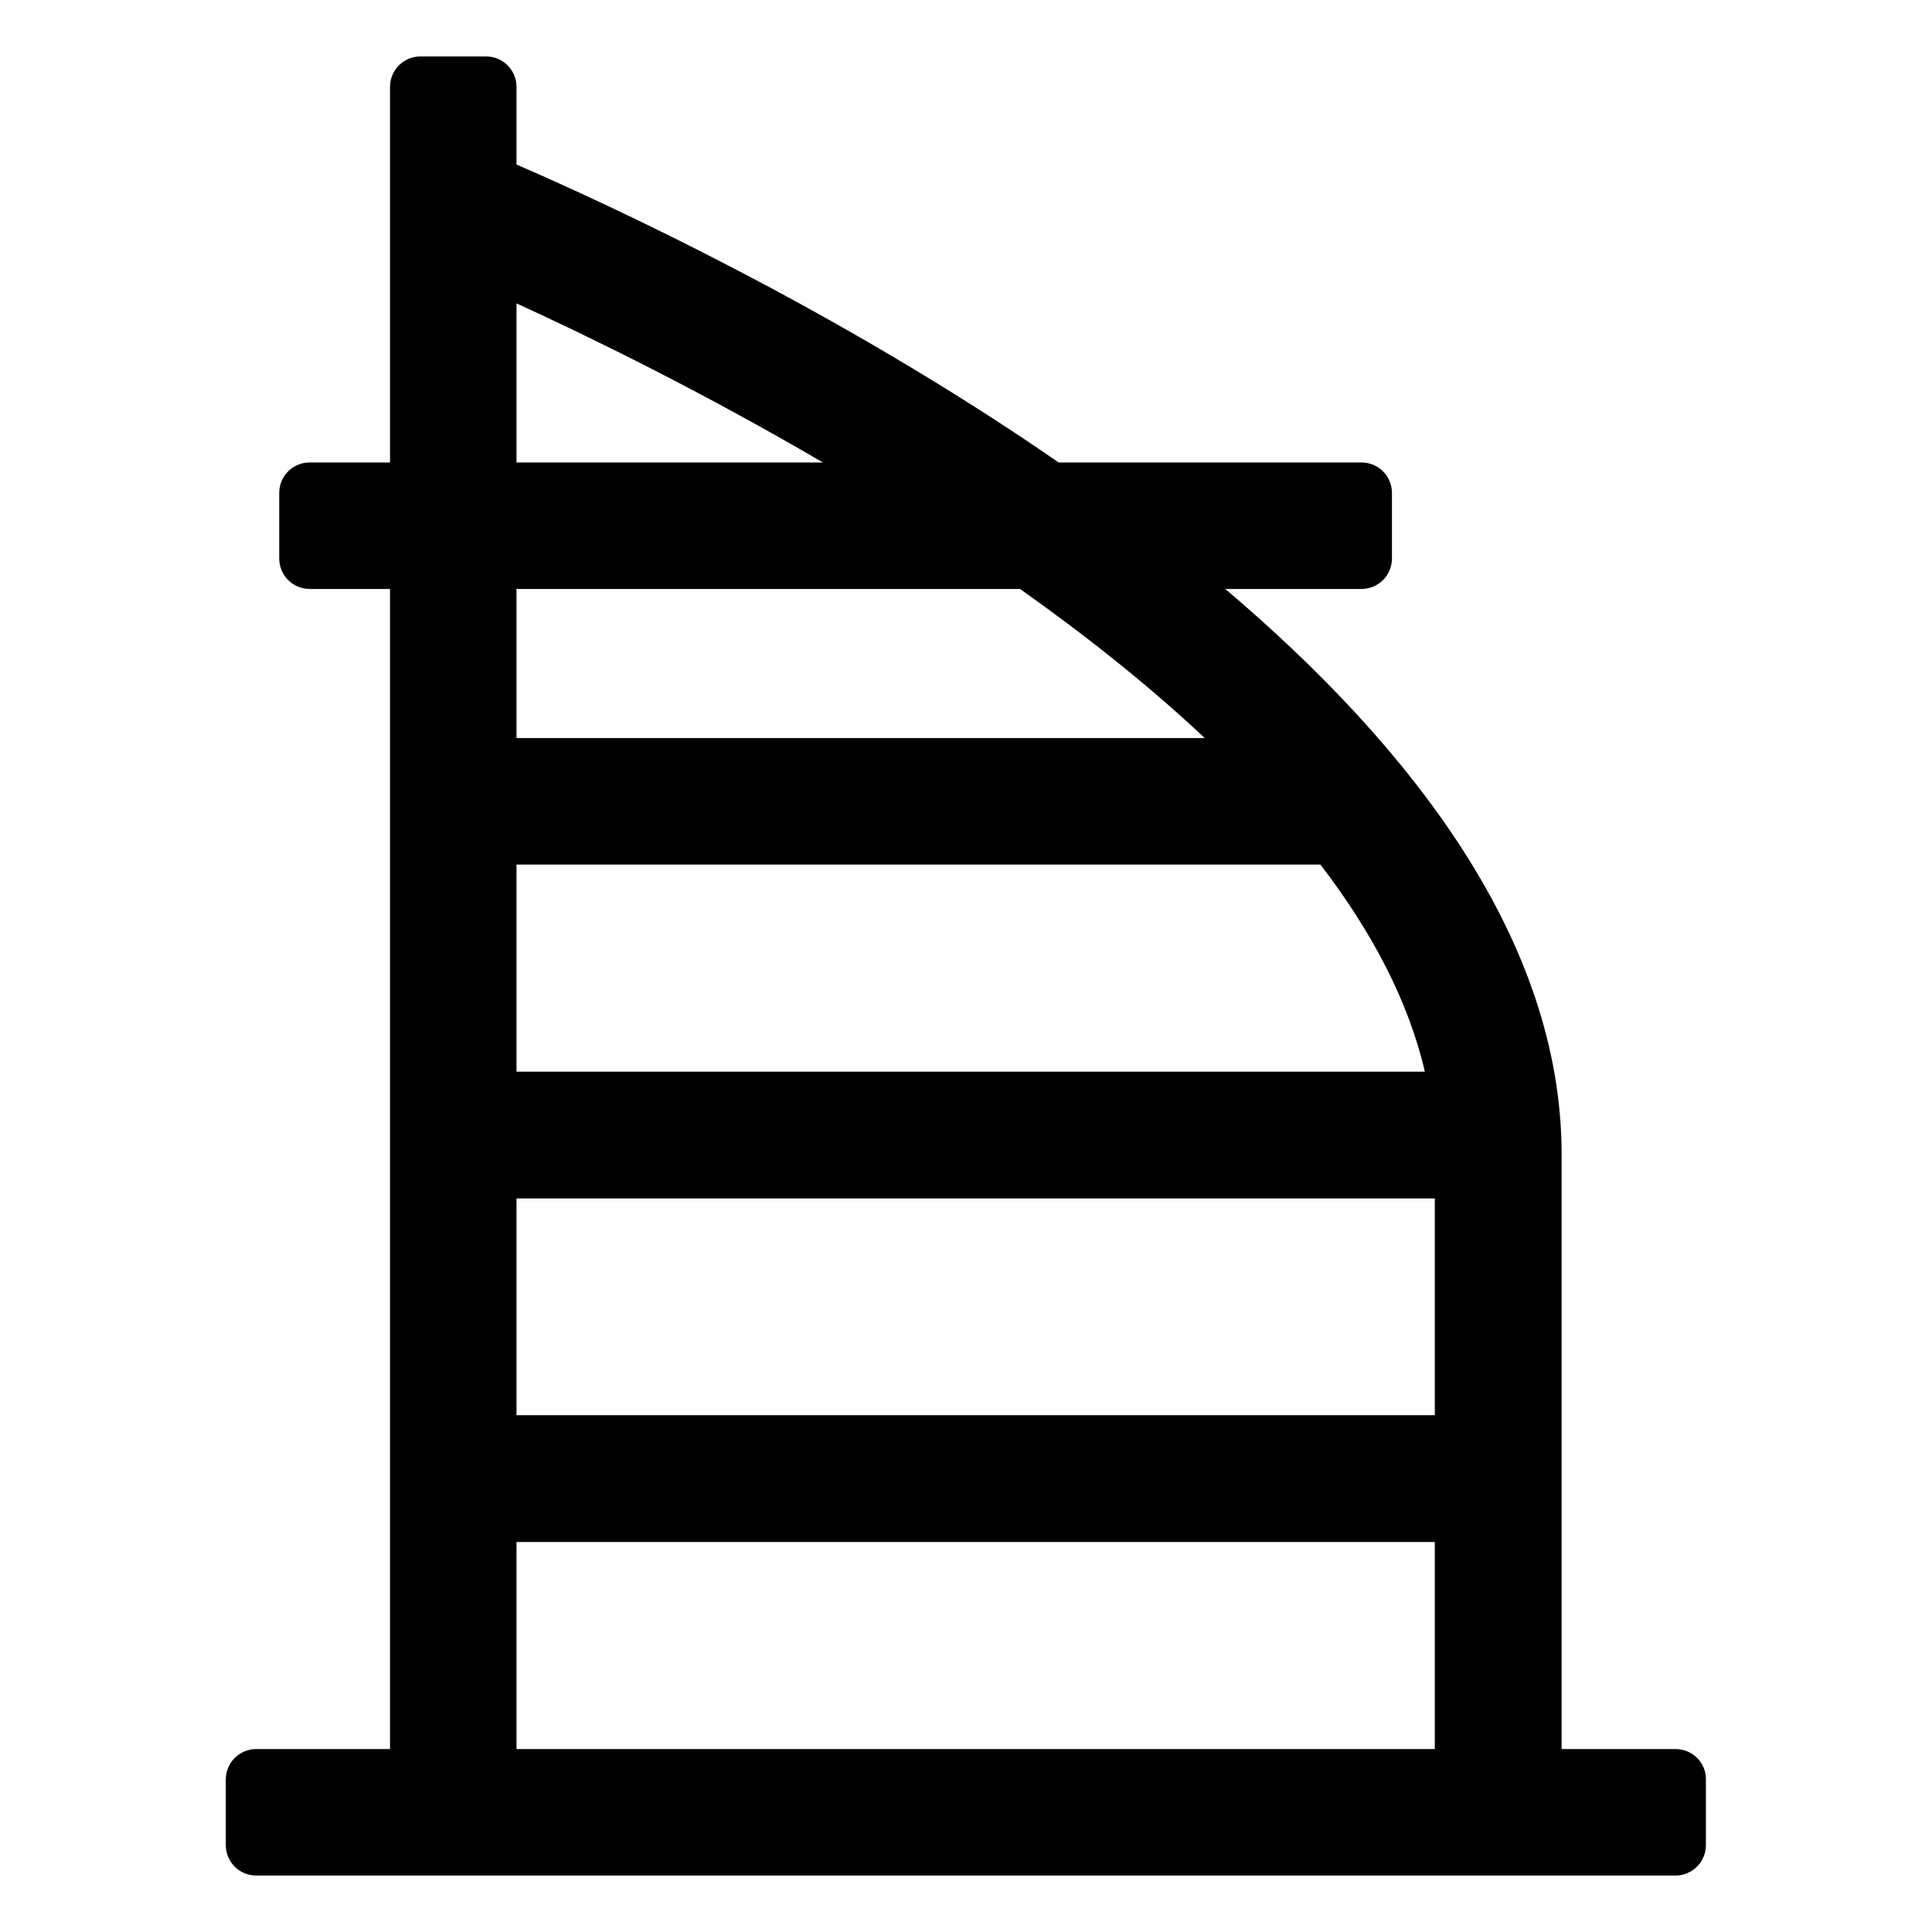 <?xml version="1.0" encoding="utf-8"?>
<!-- Generator: Adobe Illustrator 25.0.1, SVG Export Plug-In . SVG Version: 6.00 Build 0)  -->
<svg version="1.1" id="Layer_1" xmlns="http://www.w3.org/2000/svg" xmlns:xlink="http://www.w3.org/1999/xlink" x="0px" y="0px"
	 viewBox="0 0 64 64" style="enable-background:new 0 0 64 64;" xml:space="preserve">
<style type="text/css">
	.st0{clip-path:url(#SVGID_2_);}
	.st1{clip-path:url(#SVGID_4_);fill:#231F20;}
	.st2{clip-path:url(#SVGID_6_);}
	.st3{clip-path:url(#SVGID_8_);fill:#231F20;}
	.st4{clip-path:url(#SVGID_10_);}
	.st5{clip-path:url(#SVGID_12_);fill:#231F20;}
	.st6{clip-path:url(#SVGID_14_);}
	.st7{clip-path:url(#SVGID_16_);fill:#231F20;}
	.st8{stroke:#000000;stroke-width:1.1;stroke-miterlimit:10;}
	.st9{fill:url(#SVGID_17_);}
	.st10{fill:#FFFFFF;}
	.st11{fill-rule:evenodd;clip-rule:evenodd;}
	.st12{fill:none;stroke:#231F20;stroke-width:3;stroke-miterlimit:10;}
	.st13{fill:url(#SVGID_18_);}
	.st14{fill:url(#SVGID_19_);}
	.st15{opacity:0.66;fill:url(#SVGID_20_);}
	.st16{fill:none;stroke:#000000;stroke-width:7;stroke-miterlimit:10;}
	.st17{fill:none;stroke:#000000;stroke-width:3;stroke-linecap:round;stroke-miterlimit:10;}
	.st18{fill:#FF1A51;}
	.st19{fill:url(#SVGID_21_);}
	.st20{fill:url(#SVGID_22_);}
	.st21{fill:#853900;}
	.st22{fill:#6F53C2;}
	.st23{fill:url(#SVGID_23_);}
	.st24{fill:url(#SVGID_24_);}
	.st25{fill:#B66643;}
	.st26{fill:url(#SVGID_25_);}
	.st27{fill:url(#SVGID_26_);}
	.st28{fill:none;stroke:#FF1A51;stroke-width:2;stroke-miterlimit:10;}
	.st29{fill:none;stroke:#FF1A51;stroke-width:2;stroke-linecap:round;stroke-miterlimit:10;}
	.st30{stroke:#000000;stroke-width:2;stroke-miterlimit:10;}
	.st31{fill:none;stroke:#000000;stroke-width:2;stroke-miterlimit:10;}
	.st32{fill-rule:evenodd;clip-rule:evenodd;fill:none;stroke:#000000;stroke-width:2;stroke-miterlimit:10;}
	.st33{fill:url(#SVGID_27_);}
	.st34{fill:url(#SVGID_28_);}
	.st35{fill:url(#SVGID_29_);}
	.st36{fill:url(#SVGID_30_);}
	.st37{fill:url(#SVGID_31_);}
	.st38{opacity:0.84;}
	.st39{fill:#FEFEFE;}
	.st40{fill:#FCFCFC;}
	.st41{fill:#FDFDFD;}
	.st42{fill:#E94335;}
	.st43{fill:#34A753;}
	.st44{fill:#4284F3;}
	.st45{fill:#FABB05;}
	.st46{fill:none;stroke:#000000;stroke-width:3;stroke-miterlimit:10;}
	.st47{fill:url(#SVGID_32_);}
	.st48{fill:url(#SVGID_33_);}
	.st49{fill:url(#SVGID_34_);}
	.st50{fill:url(#SVGID_35_);}
</style>
<path d="M55.51,57.94h-3.78v-19.7c0-7.06-4.93-13.46-11.14-18.73h4.51c0.56,0,1.01-0.45,1.01-1.01v-2.17c0-0.56-0.45-1.01-1.01-1.01
	H35.07c-7.32-5.06-14.94-8.56-17.96-9.87V2.88c0-0.56-0.45-1.01-1.01-1.01h-2.17c-0.56,0-1.01,0.45-1.01,1.01v12.44h-2.66
	c-0.56,0-1.01,0.45-1.01,1.01v2.17c0,0.56,0.45,1.01,1.01,1.01h2.66v38.43H8.49c-0.56,0-1.01,0.45-1.01,1.01v2.17
	c0,0.56,0.45,1.01,1.01,1.01h47.01c0.56,0,1.01-0.45,1.01-1.01v-2.17C56.52,58.39,56.06,57.94,55.51,57.94z M17.11,57.94v-6.86
	h30.42v6.86H17.11z M43.74,28.64c1.68,2.19,2.91,4.49,3.46,6.86H17.11v-6.86H43.74z M47.53,46.88H17.11V39.7h30.42V46.88z
	 M39.91,24.45h-22.8v-4.94h16.68C35.95,21.04,38.04,22.69,39.91,24.45z M27.26,15.32H17.11v-5.27
	C19.54,11.16,23.24,12.97,27.26,15.32z"/>
</svg>
